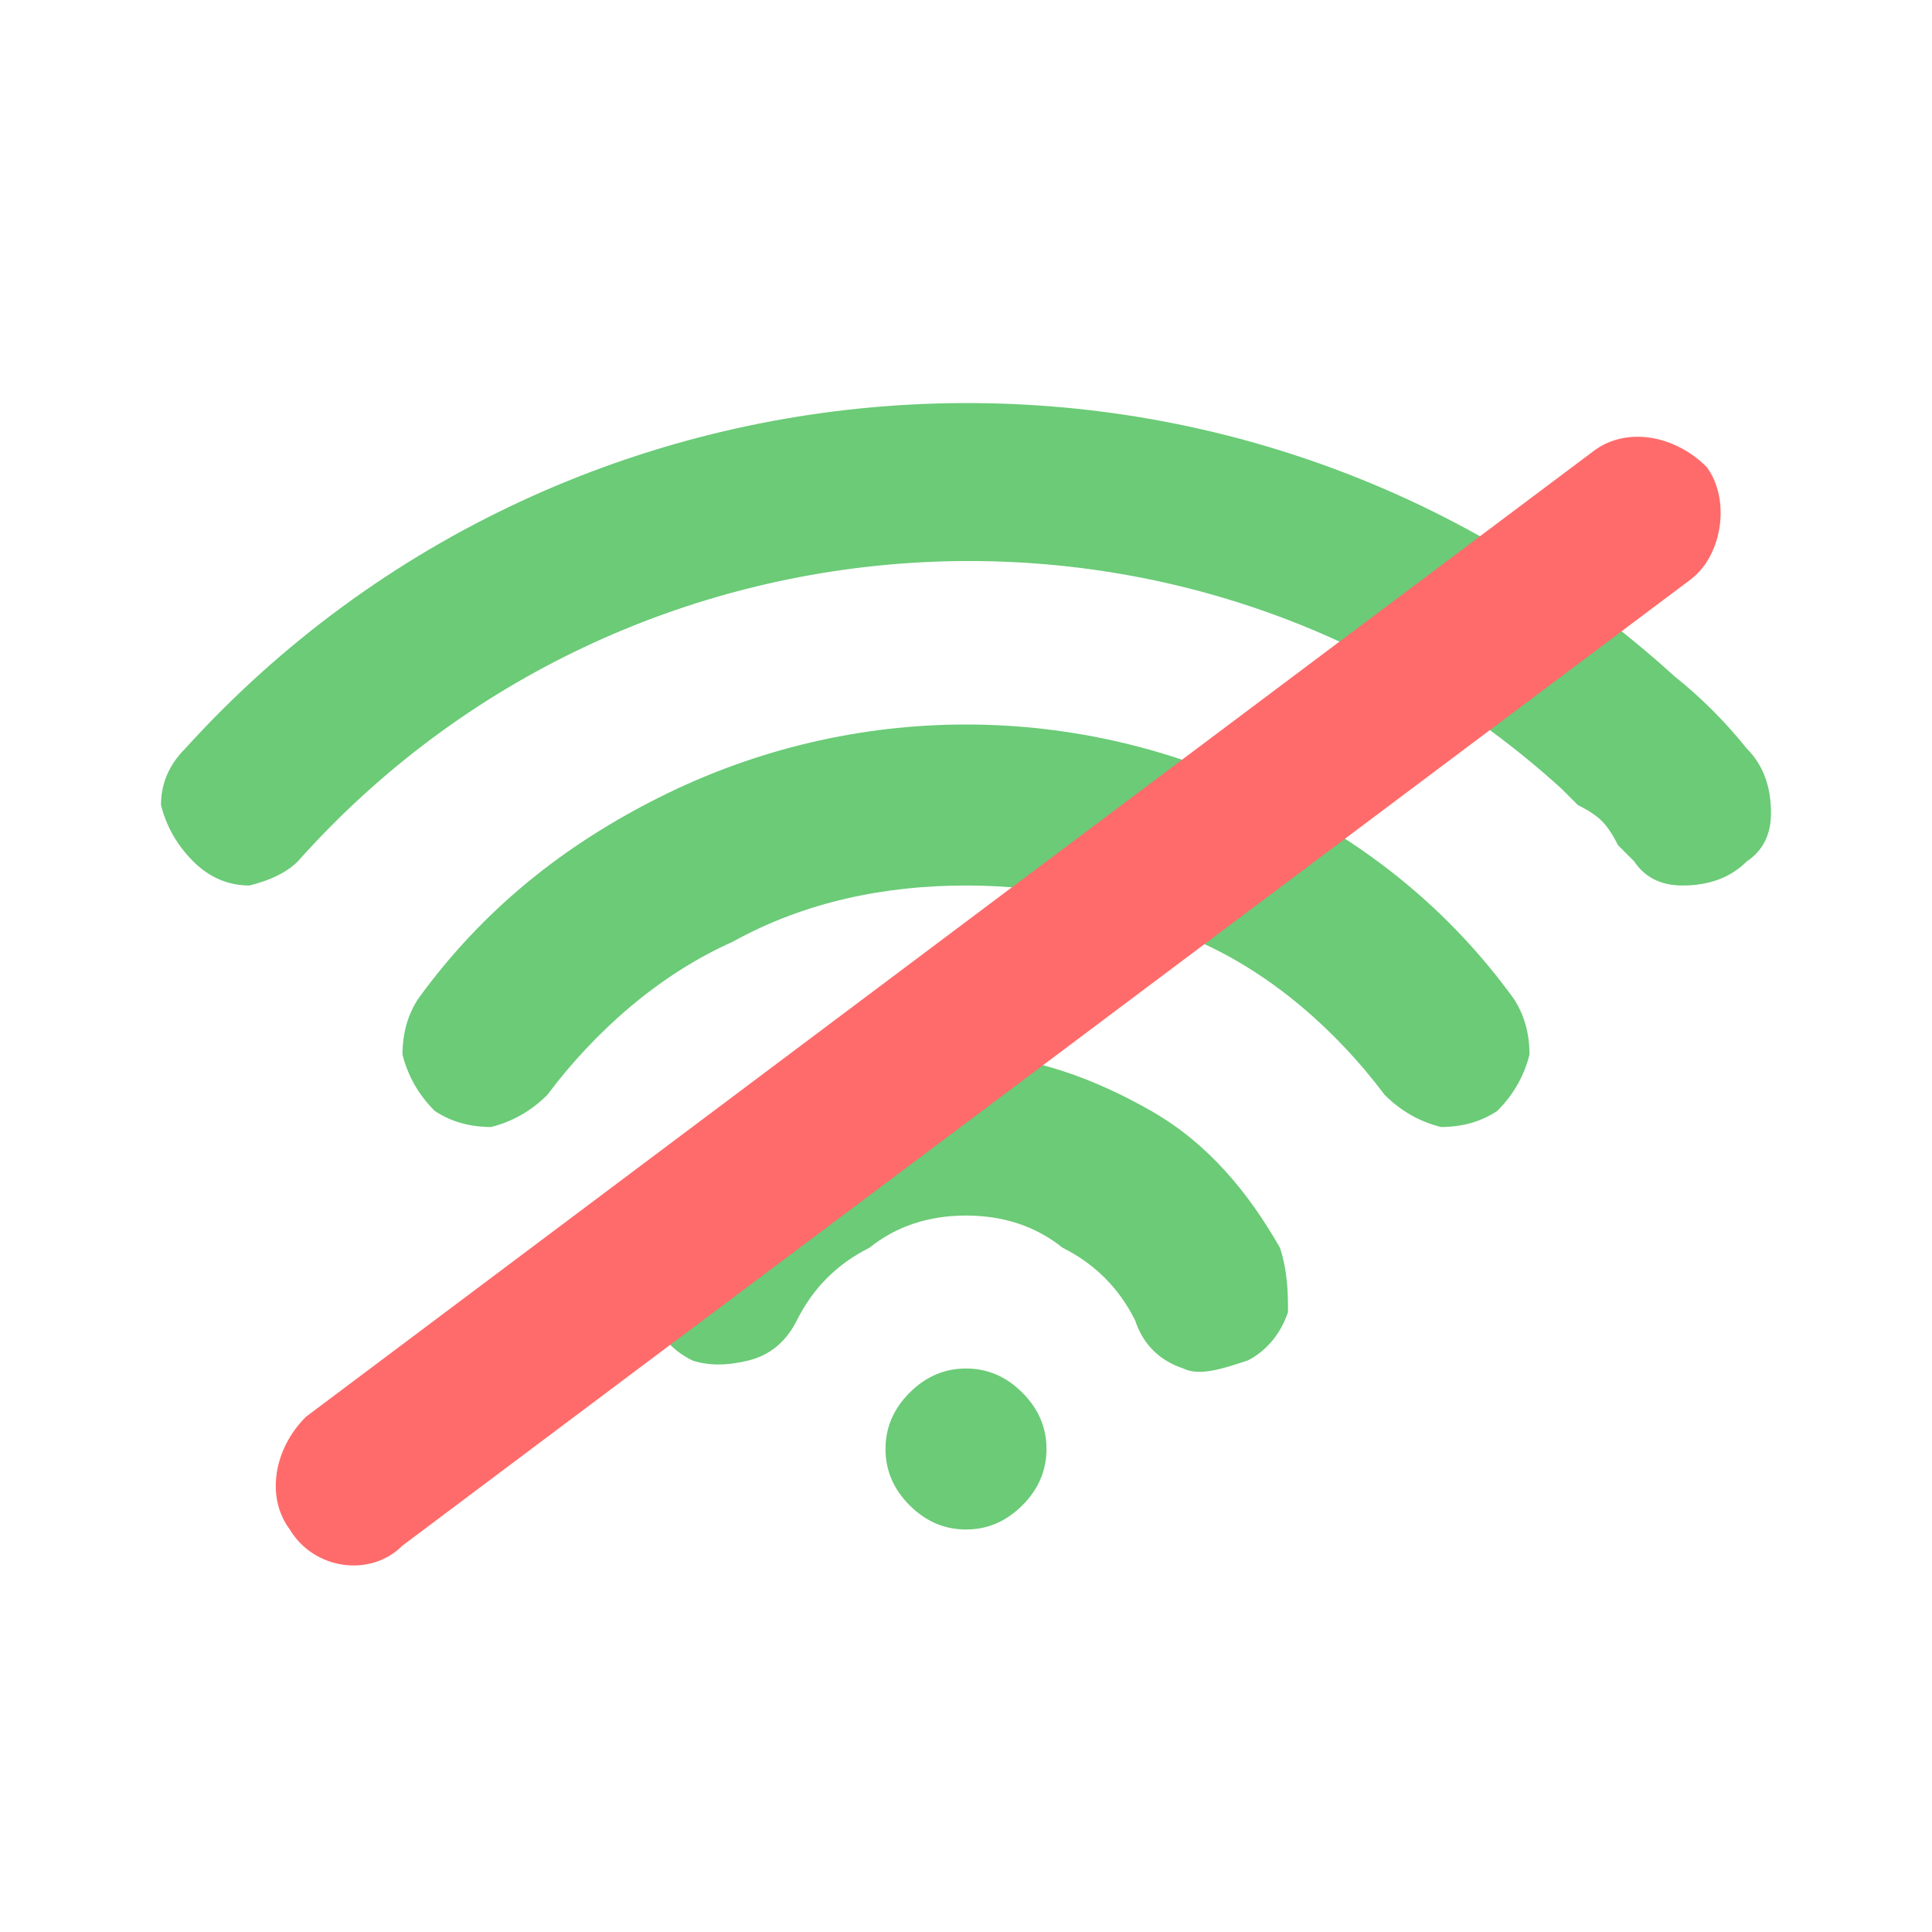 <svg version="1.2" xmlns="http://www.w3.org/2000/svg" viewBox="0 0 24 24" width="24" height="24">
	<title>wifi-svg</title>
	<style>
			.s0 { fill: #6BCB77 } 
			.s1 { fill: #ff6b6b } 
	</style>
	<path id="Layer" class="s0" d="m12 19q-0.4 0-0.7-0.3-0.3-0.3-0.3-0.7 0-0.4 0.3-0.7 0.3-0.3 0.7-0.3 0.4 0 0.7 0.3 0.3 0.3 0.3 0.7 0 0.4-0.3 0.7-0.3 0.3-0.7 0.3zm-2.1-2.6q-0.2 0.4-0.6 0.5-0.4 0.1-0.7 0-0.4-0.2-0.5-0.6-0.2-0.4 0-0.8c0.4-0.7 0.9-1.3 1.6-1.7 0.7-0.4 1.5-0.7 2.3-0.7 0.8 0 1.6 0.3 2.3 0.7 0.7 0.4 1.2 1 1.6 1.7 0.1 0.3 0.1 0.6 0.1 0.8-0.1 0.3-0.3 0.5-0.5 0.6-0.3 0.1-0.6 0.2-0.8 0.1-0.3-0.1-0.5-0.3-0.6-0.6q-0.3-0.6-0.9-0.9-0.5-0.4-1.2-0.4-0.7 0-1.2 0.4-0.6 0.3-0.9 0.9zm-3.1-2.8q-0.3 0.3-0.7 0.4-0.4 0-0.7-0.2-0.3-0.3-0.4-0.7 0-0.4 0.2-0.7c0.8-1.1 1.8-1.9 3-2.5 1.2-0.6 2.5-0.9 3.8-0.9 1.3 0 2.6 0.3 3.8 0.9 1.2 0.6 2.2 1.4 3 2.5q0.2 0.3 0.2 0.7-0.1 0.4-0.4 0.7-0.3 0.2-0.7 0.2-0.4-0.1-0.7-0.4c-0.6-0.8-1.4-1.5-2.3-1.9-0.9-0.5-1.9-0.7-2.9-0.7-1 0-2 0.2-2.9 0.7-0.9 0.4-1.7 1.1-2.3 1.9zm-3.1-2.9q-0.2 0.2-0.6 0.3-0.4 0-0.7-0.3-0.3-0.3-0.4-0.7 0-0.4 0.3-0.7c4.8-5.3 13.1-5.8 18.5-0.9q0.5 0.4 0.9 0.9 0.3 0.3 0.3 0.8 0 0.4-0.3 0.6-0.3 0.3-0.8 0.3-0.4 0-0.6-0.3-0.1-0.1-0.2-0.2-0.1-0.2-0.2-0.3-0.1-0.1-0.3-0.2-0.1-0.1-0.2-0.2c-4.5-4.1-11.6-3.7-15.7 0.9z"/>
	<path id="Shape 1" class="s1" d="m3.6 19c-0.3-0.4-0.2-1 0.2-1.4l16-12c0.4-0.3 1-0.2 1.4 0.2 0.3 0.4 0.2 1.1-0.2 1.4l-16 12c-0.4 0.4-1.1 0.3-1.4-0.2z"/>
</svg>